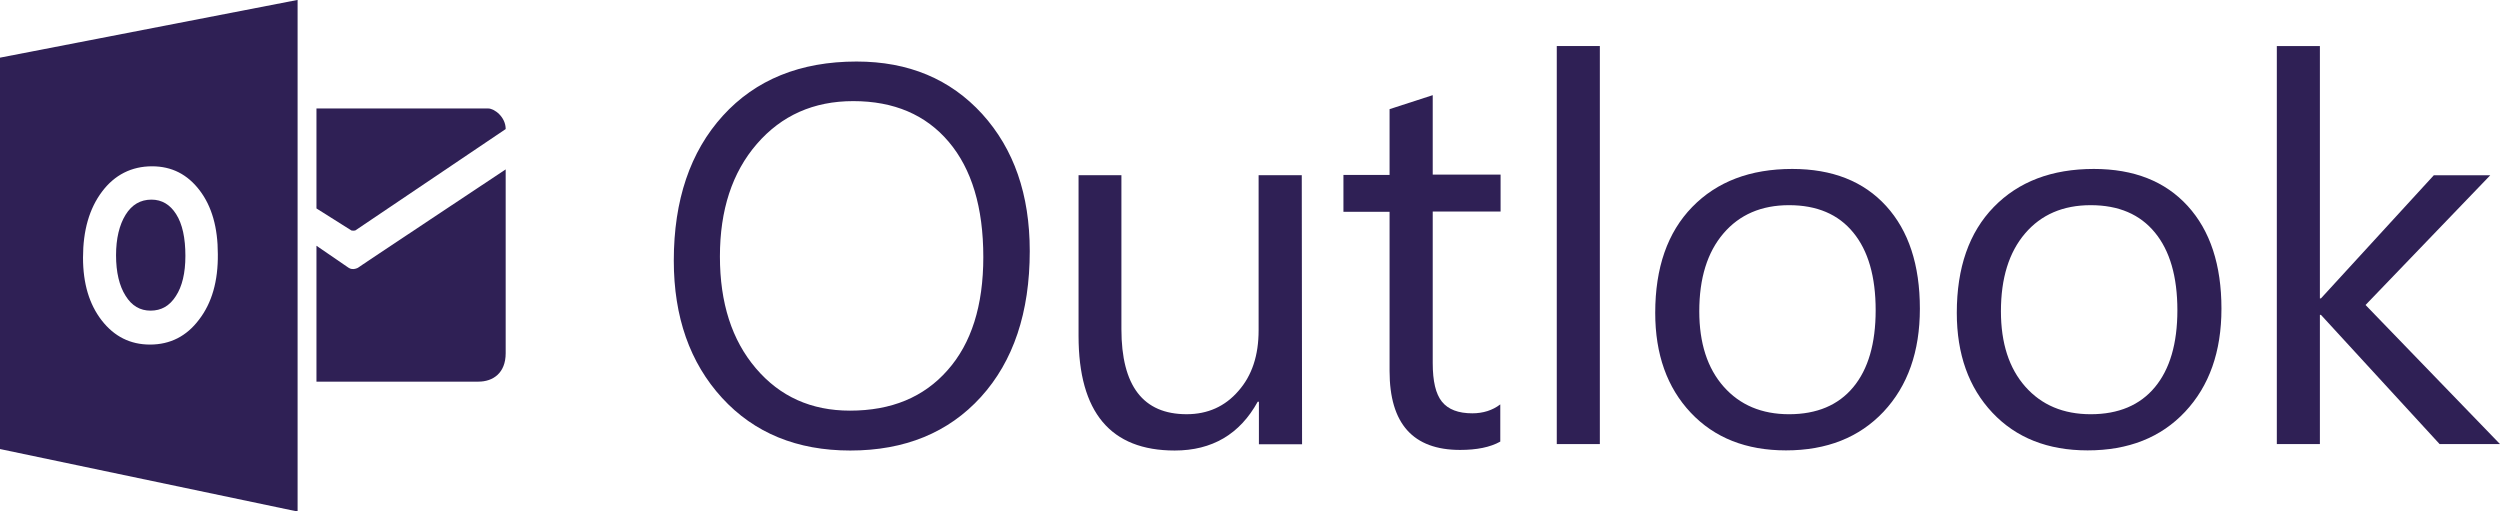 <?xml version="1.0" encoding="utf-8"?>
<!-- Generator: Adobe Illustrator 23.0.1, SVG Export Plug-In . SVG Version: 6.00 Build 0)  -->
<svg version="1.1" id="Layer_1" xmlns="http://www.w3.org/2000/svg" xmlns:xlink="http://www.w3.org/1999/xlink" x="0px" y="0px"
	 viewBox="0 0 329.11 67.31" style="enable-background:new 0 0 329.11 67.31;" xml:space="preserve">
<style type="text/css">
	.st0{fill:#2f2055;}
</style>
<g>
	<g>
		<path id="path3_8_" class="st0" d="M41.66,14.27v13.17l4.6,2.9c0.12,0.04,0.38,0.04,0.51,0l19.8-13.35c0-1.58-1.47-2.71-2.31-2.71
			H41.66z"/>
		<path id="path5_8_" class="st0" d="M41.66,32.35l4.2,2.88c0.59,0.43,1.3,0,1.3,0c-0.71,0.43,19.41-12.93,19.41-12.93v24.2
			c0,2.63-1.69,3.74-3.58,3.74H41.66L41.66,32.35L41.66,32.35z"/>
		<g id="g7_8_" transform="matrix(3.918,0,0,3.918,-13.481,-41.384)">
			<path id="path9_8_" class="st0" d="M32.01,25.7c-1.79,0-3.23-0.59-4.31-1.77c-1.08-1.18-1.62-2.72-1.62-4.61
				c0-2.03,0.55-3.66,1.65-4.87c1.1-1.21,2.6-1.82,4.49-1.82c1.75,0,3.15,0.59,4.22,1.76c1.07,1.18,1.6,2.71,1.6,4.61
				c0,2.06-0.55,3.7-1.64,4.9C35.31,25.1,33.84,25.7,32.01,25.7z M32.11,13.96c-1.33,0-2.41,0.48-3.24,1.44
				c-0.83,0.96-1.24,2.22-1.24,3.78c0,1.56,0.4,2.81,1.21,3.76c0.81,0.95,1.86,1.42,3.16,1.42c1.39,0,2.48-0.45,3.28-1.36
				c0.8-0.9,1.2-2.17,1.2-3.8c0-1.67-0.39-2.96-1.16-3.87C34.55,14.42,33.48,13.96,32.11,13.96z"/>
			<path id="path11_8_" class="st0" d="M47.19,25.49h-1.45v-1.43H45.7c-0.6,1.09-1.53,1.64-2.79,1.64c-2.15,0-3.23-1.28-3.23-3.85
				v-5.4h1.44v5.17c0,1.91,0.73,2.86,2.19,2.86c0.71,0,1.29-0.26,1.74-0.78c0.46-0.52,0.68-1.2,0.68-2.04v-5.21h1.45L47.19,25.49
				L47.19,25.49z"/>
			<path id="path13_8_" class="st0" d="M53.85,25.4c-0.34,0.19-0.79,0.28-1.35,0.28c-1.58,0-2.37-0.88-2.37-2.65v-5.35h-1.55v-1.24
				h1.55v-2.21l1.45-0.47v2.67h2.28v1.24h-2.28v5.09c0,0.61,0.1,1.04,0.31,1.3c0.21,0.26,0.55,0.39,1.02,0.39
				c0.36,0,0.68-0.1,0.94-0.3L53.85,25.4L53.85,25.4z"/>
		</g>
		<g id="g23_8_" transform="matrix(3.918,0,0,3.918,-13.481,-41.384)">
			<path id="path25_8_" class="st0" d="M8.53,17.27c-0.37,0-0.66,0.17-0.87,0.51c-0.21,0.34-0.32,0.8-0.32,1.36
				c0,0.57,0.11,1.03,0.32,1.36C7.87,20.84,8.15,21,8.5,21c0.36,0,0.64-0.16,0.85-0.49c0.21-0.32,0.32-0.77,0.32-1.35
				c0-0.6-0.1-1.07-0.31-1.4C9.16,17.44,8.88,17.27,8.53,17.27z"/>
			<path id="path27_8_" class="st0" d="M3.44,12.5v13.15l10,2.1V10.56L3.44,12.5z M10.13,21.3c-0.42,0.56-0.97,0.84-1.65,0.84
				c-0.66,0-1.2-0.27-1.62-0.81c-0.42-0.54-0.63-1.24-0.63-2.11c0-0.91,0.21-1.65,0.64-2.22c0.42-0.56,0.99-0.85,1.68-0.85
				c0.66,0,1.19,0.27,1.6,0.81c0.41,0.54,0.61,1.25,0.61,2.14C10.77,20.01,10.56,20.74,10.13,21.3z"/>
		</g>
		<path id="path31_8_" class="st0" d="M210.61,58.46h-5.67V6.06h5.67V58.46L210.61,58.46z"/>
		<path id="path33_8_" class="st0" d="M235.11,59.29c-5.23,0-9.41-1.65-12.53-4.96c-3.12-3.31-4.68-7.69-4.68-13.15
			c0-5.95,1.62-10.59,4.87-13.93c3.25-3.34,7.64-5.01,13.17-5.01c5.28,0,9.4,1.63,12.36,4.88c2.96,3.25,4.44,7.75,4.44,13.52
			c0,5.65-1.6,10.17-4.79,13.57C244.76,57.59,240.48,59.29,235.11,59.29z M235.52,27.01c-3.64,0-6.52,1.24-8.64,3.72
			c-2.12,2.48-3.18,5.89-3.18,10.25c0,4.19,1.07,7.5,3.21,9.92c2.14,2.42,5.01,3.63,8.61,3.63c3.66,0,6.48-1.19,8.45-3.56
			c1.97-2.37,2.95-5.75,2.95-10.13c0-4.42-0.98-7.84-2.95-10.23C242.01,28.21,239.19,27.01,235.52,27.01L235.52,27.01z"/>
		<path id="path35_8_" class="st0" d="M274.82,59.29c-5.23,0-9.41-1.65-12.53-4.96c-3.12-3.31-4.69-7.69-4.69-13.15
			c0-5.95,1.62-10.59,4.87-13.93c3.25-3.34,7.64-5.01,13.17-5.01c5.28,0,9.4,1.63,12.36,4.88c2.96,3.25,4.44,7.75,4.44,13.52
			c0,5.65-1.6,10.17-4.79,13.57C284.47,57.6,280.19,59.29,274.82,59.29z M275.23,27.01c-3.64,0-6.52,1.24-8.64,3.72
			c-2.12,2.48-3.18,5.89-3.18,10.25c0,4.19,1.07,7.5,3.21,9.92c2.14,2.42,5.01,3.63,8.61,3.63c3.66,0,6.48-1.19,8.45-3.56
			c1.97-2.37,2.96-5.75,2.96-10.13c0-4.42-0.99-7.84-2.96-10.23C281.71,28.21,278.9,27.01,275.23,27.01z"/>
		<path id="path37_8_" class="st0" d="M329.11,58.46h-7.95l-15.62-17.01h-0.14v17.01h-5.67V6.06h5.67v33.22h0.14l14.86-16.21h7.43
			l-16.42,17.08L329.11,58.46z"/>
	</g>
</g>
</svg>
